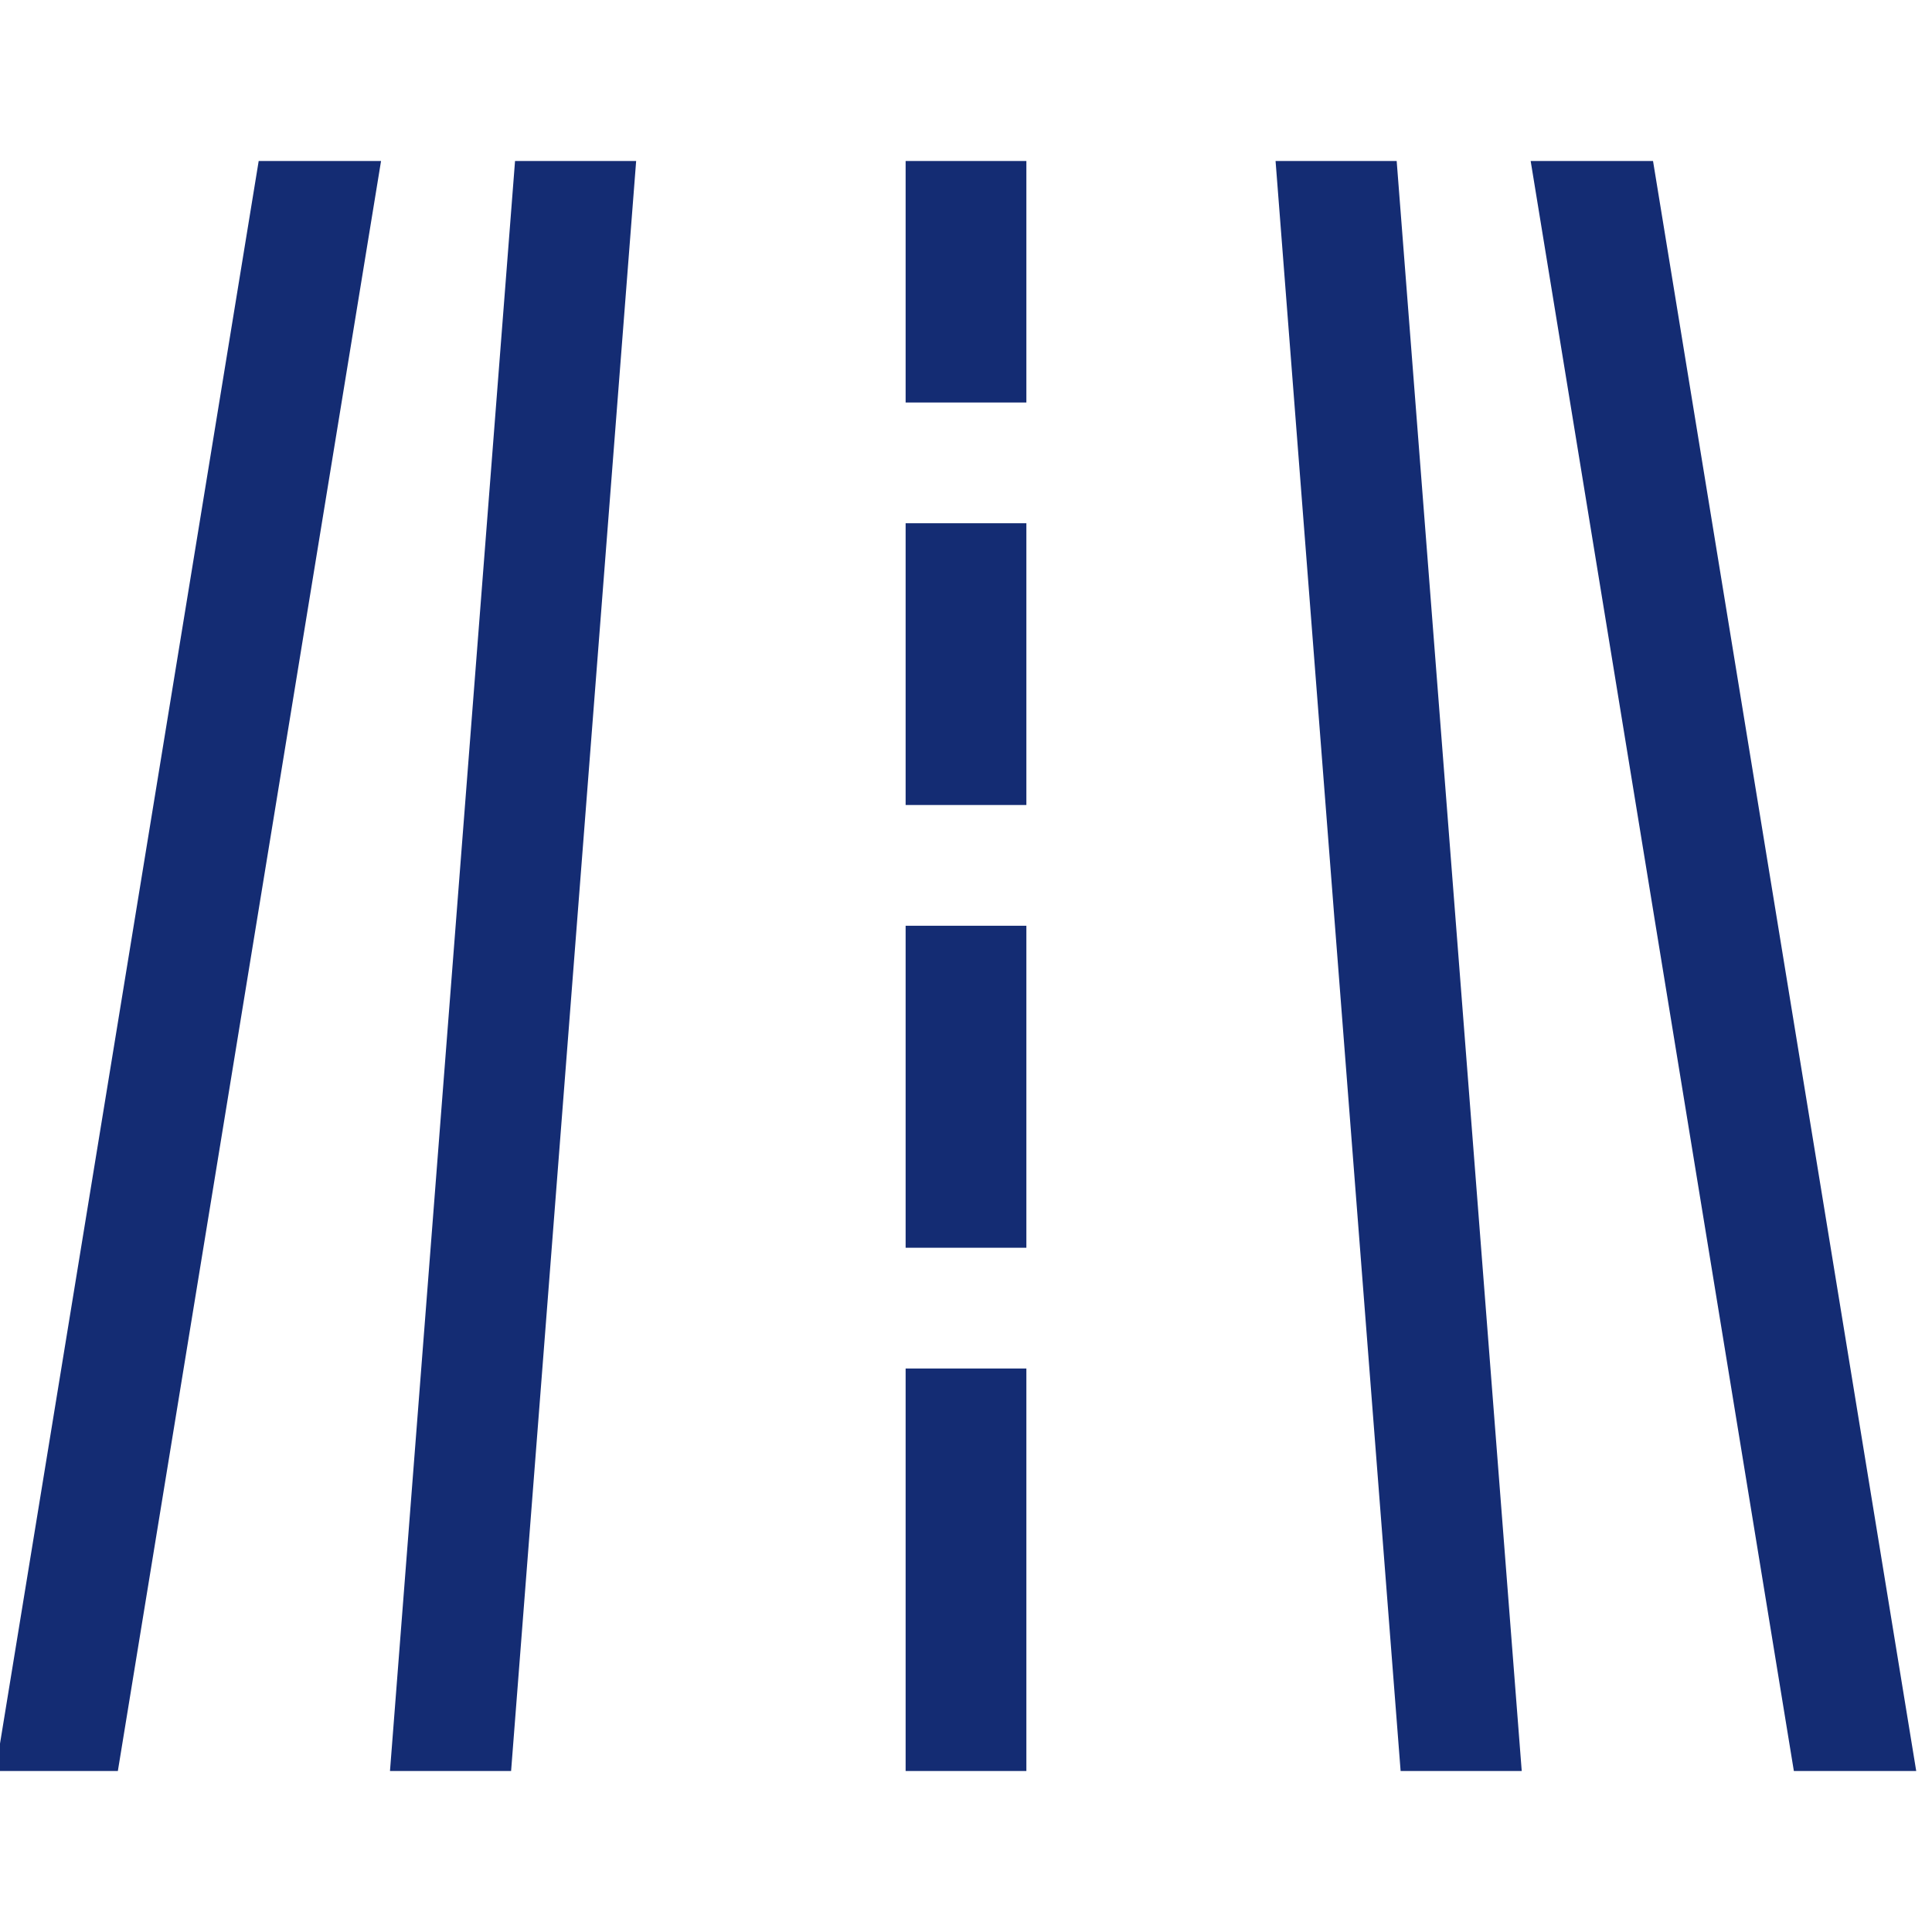 <svg class="theme-icon" width="48" height="48" viewBox="0 0 48 48" fill="none" xmlns="http://www.w3.org/2000/svg">
<path d="M9.467 4H6.427L0 43.319V44H2.928L9.467 4Z" fill="#142C73"></path>
<path d="M12.698 44H9.689L12.796 4H15.805L12.698 44Z" fill="#142C73"></path>
<path d="M22.5 44H25.5V34H22.5V44Z" fill="#142C73"></path>
<path d="M37.807 44H34.798L31.691 4H34.7L37.807 44Z" fill="#142C73"></path>
<path d="M47.608 44H44.568L38.029 4H41.069L47.608 44Z" fill="#142C73"></path>
<path d="M25.5 4H22.5V10H25.5V4Z" fill="#142C73"></path>
<path d="M22.5 20V13H25.5V20H22.5Z" fill="#142C73"></path>
<path d="M22.5 31V23H25.5V31H22.5Z" fill="#142C73"></path>
</svg>